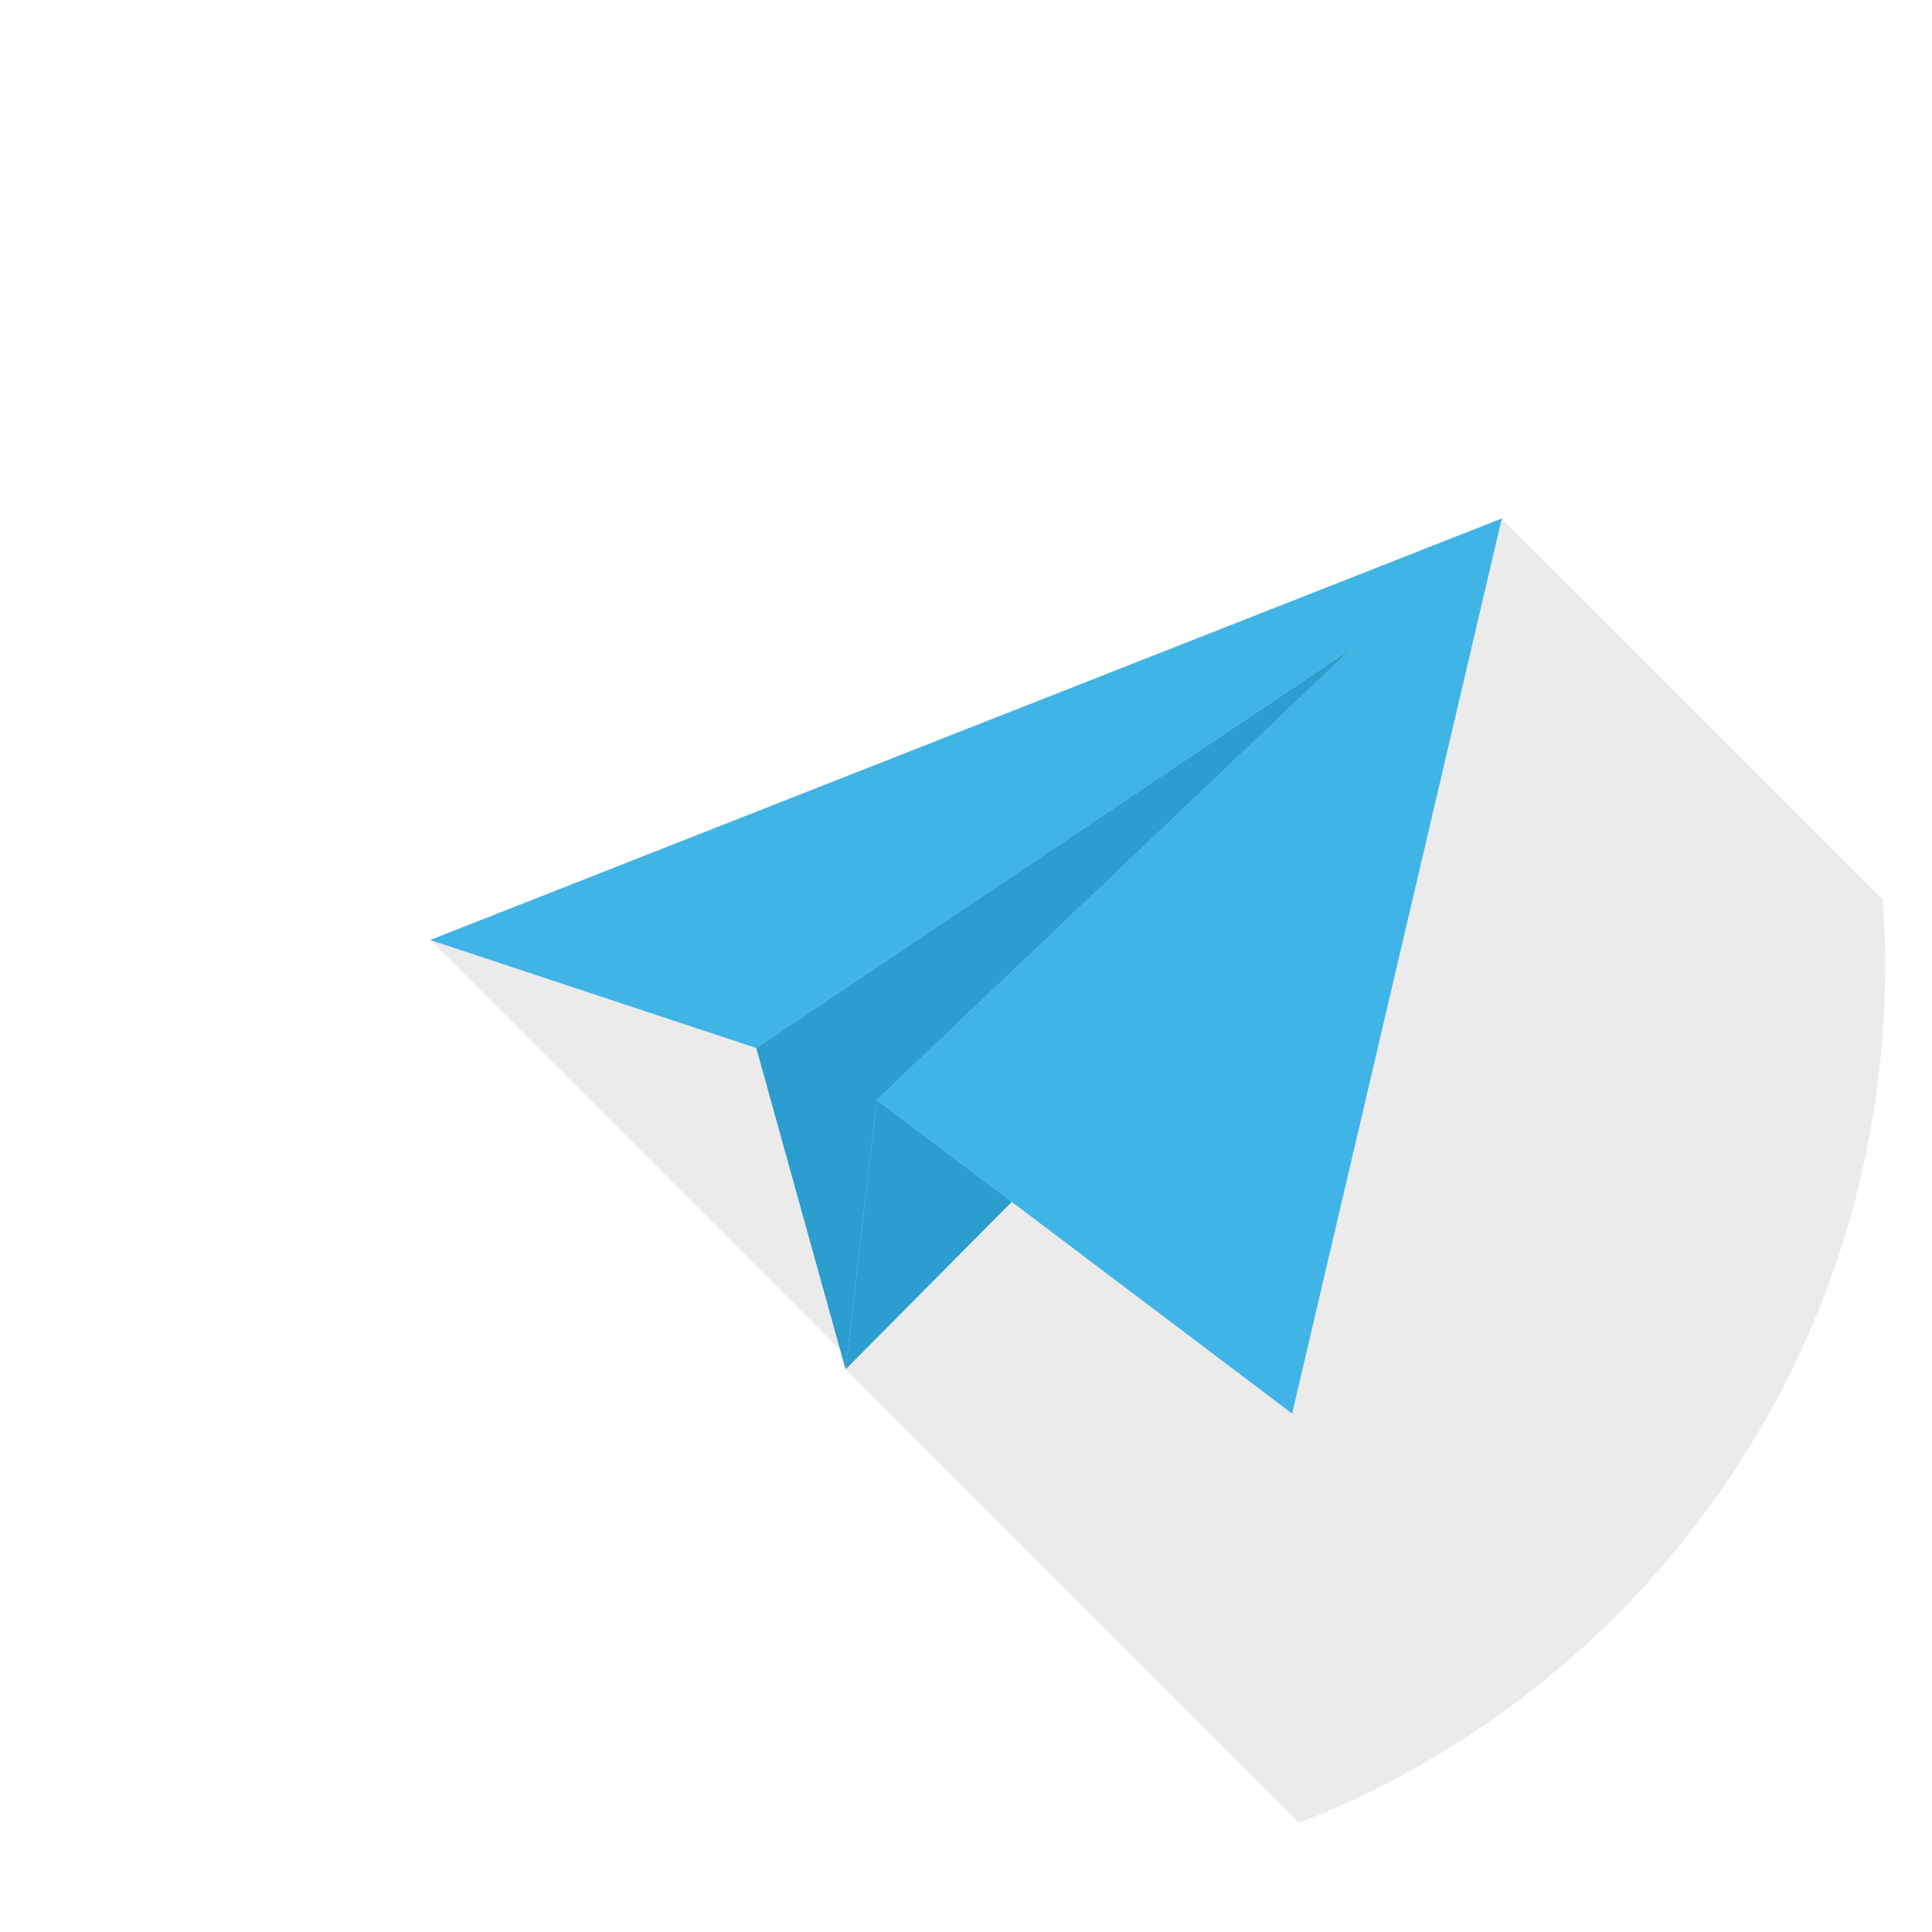 <svg width="165" height="165" viewBox="0 0 165 165" fill="none" xmlns="http://www.w3.org/2000/svg">
<g filter="url(#filter0_d)">
<path d="M80.499 156.999C123.853 156.999 158.998 121.854 158.998 78.5C158.998 35.146 123.853 0.001 80.499 0.001C37.145 0.001 2 35.146 2 78.5C2 121.854 37.145 156.999 80.499 156.999Z" fill="white"/>
<path d="M159 78.501C159 76.588 158.928 74.693 158.794 72.814L126.259 40.281L34.741 76.28L69.756 111.296L70.216 112.949L70.81 112.35L70.812 112.352L70.216 112.949L108.949 151.683C138.24 140.288 159 111.821 159 78.501Z" fill="#EBEBEB"/>
<path d="M72.876 89.938L108.352 116.722L126.259 40.281L34.74 76.28L62.589 85.504L113.412 51.413L72.876 89.938Z" fill="#41B4E6"/>
<path d="M62.589 85.504L70.216 112.949L72.876 89.938L113.412 51.413L62.589 85.504Z" fill="#2B9DCE"/>
<path d="M84.406 98.643L70.216 112.949L72.876 89.938L84.406 98.643Z" fill="#2B9DCE"/>
</g>
<defs>
<filter id="filter0_d" x="0" y="0" width="165" height="165" filterUnits="userSpaceOnUse" color-interpolation-filters="sRGB">
<feFlood flood-opacity="0" result="BackgroundImageFix"/>
<feColorMatrix in="SourceAlpha" type="matrix" values="0 0 0 0 0 0 0 0 0 0 0 0 0 0 0 0 0 0 127 0"/>
<feOffset dx="2" dy="4"/>
<feGaussianBlur stdDeviation="2"/>
<feColorMatrix type="matrix" values="0 0 0 0 0 0 0 0 0 0 0 0 0 0 0 0 0 0 0.25 0"/>
<feBlend mode="normal" in2="BackgroundImageFix" result="effect1_dropShadow"/>
<feBlend mode="normal" in="SourceGraphic" in2="effect1_dropShadow" result="shape"/>
</filter>
</defs>
</svg>
